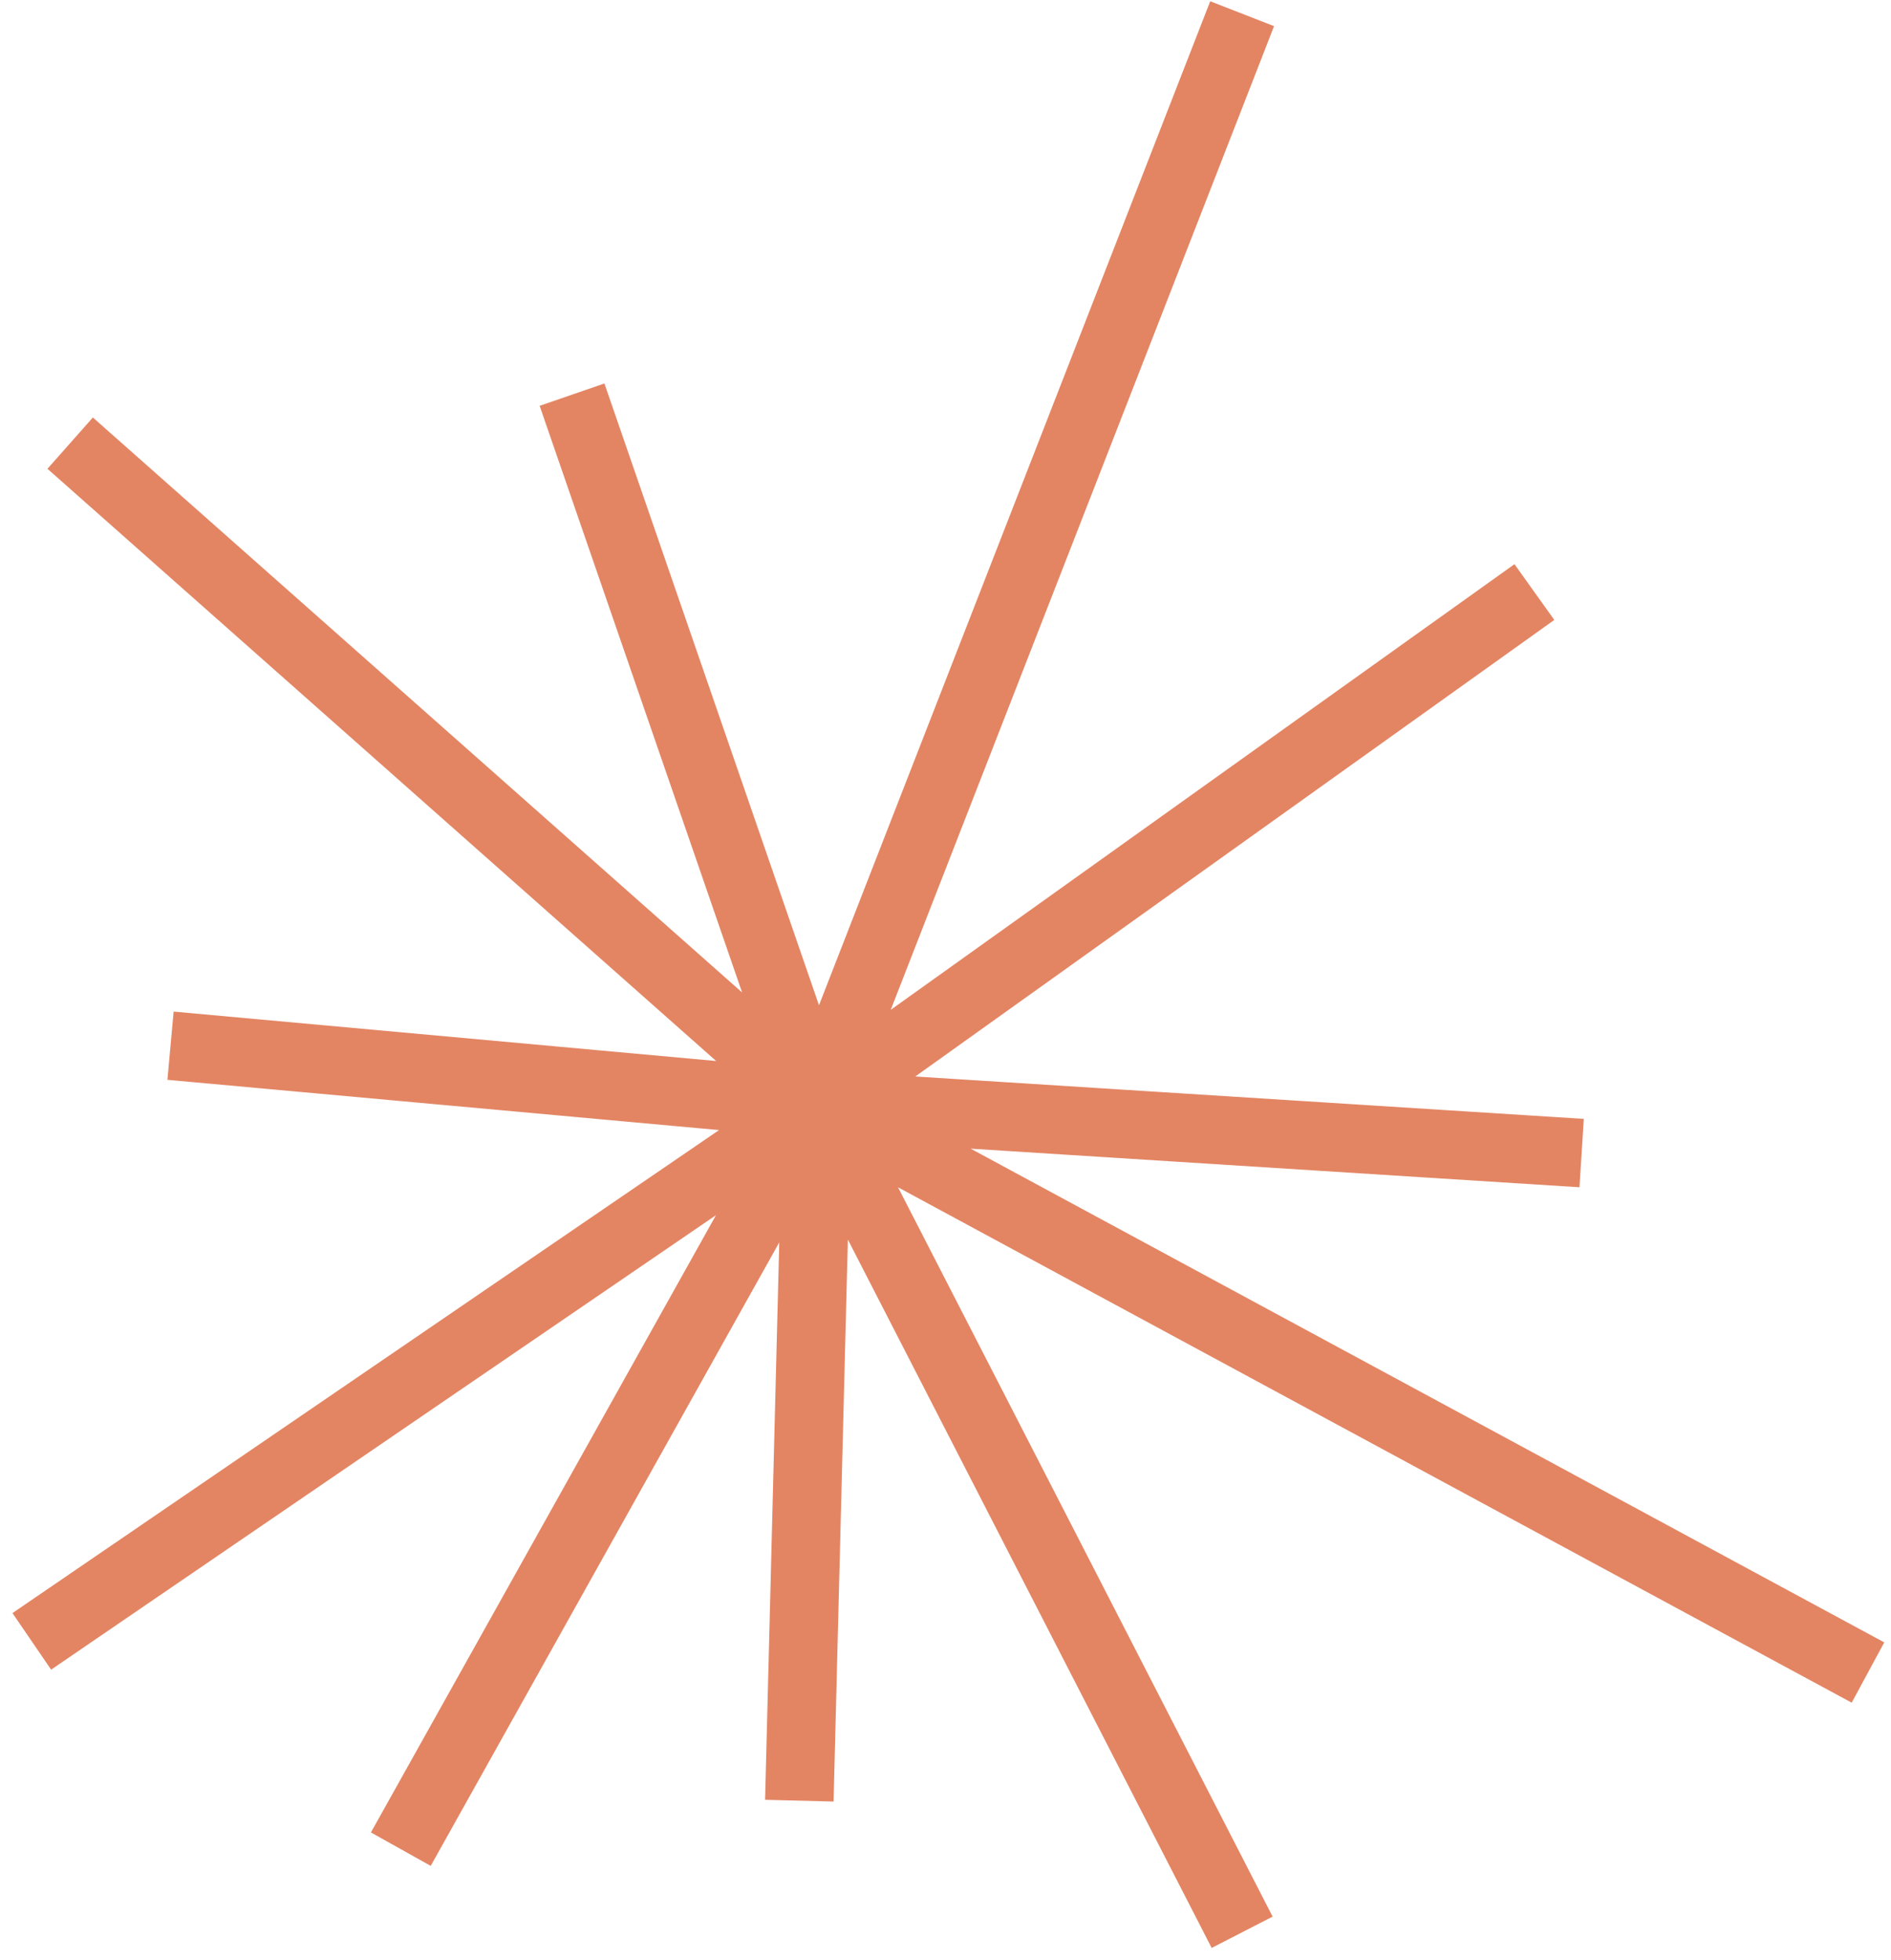 <svg xmlns="http://www.w3.org/2000/svg" width="138" height="143" fill="none"><path stroke="#E38563" stroke-width="5" d="m41.745 28.798 17.88 51.805m0 0-1.292 50.794m1.293-50.794L2.32 119.773m57.306-39.17 55.797 3.538m-55.797-3.538L90.648 1M59.626 80.603l76.694 41.444M59.626 80.603 29.25 134.935m30.376-54.332L5.12 32.336m54.505 48.267 52.35-37.4m-52.35 37.4-47.18-4.296m47.18 4.296L90.648 141"/></svg>